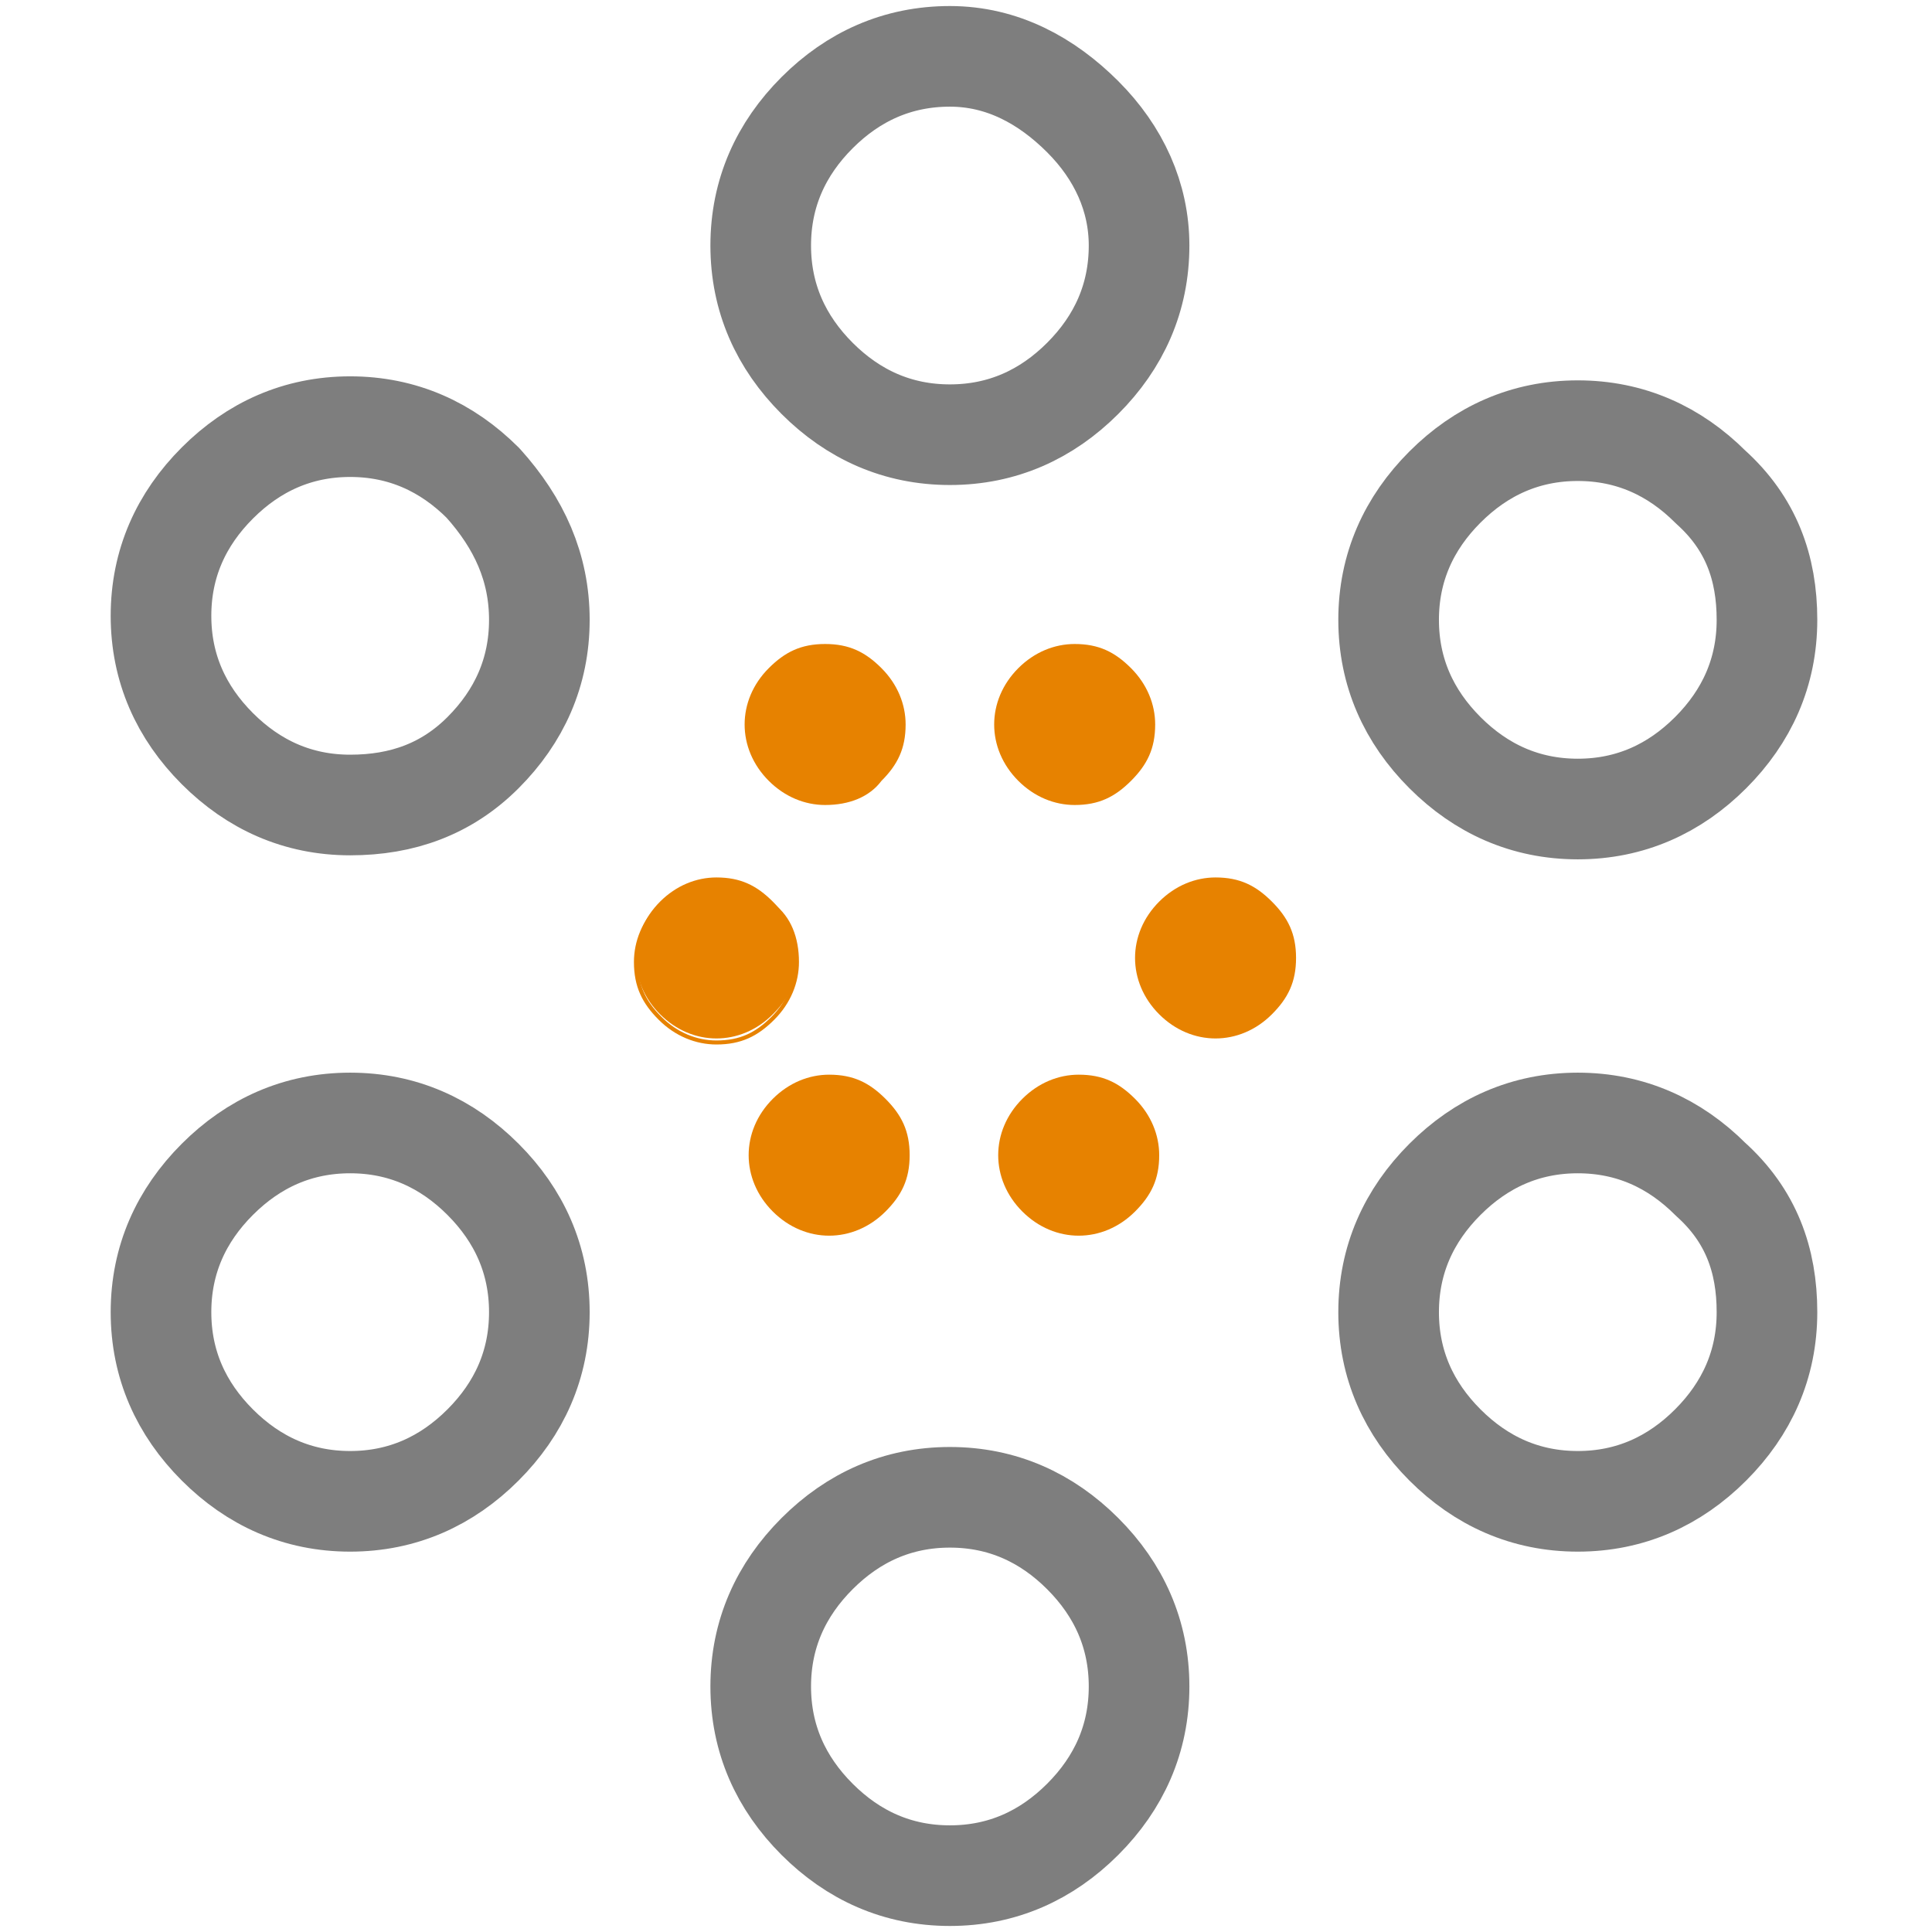 <?xml version="1.0" encoding="utf-8"?>
<!-- Generator: Adobe Illustrator 27.1.1, SVG Export Plug-In . SVG Version: 6.00 Build 0)  -->
<svg version="1.1" id="Layer_1" xmlns="http://www.w3.org/2000/svg" xmlns:xlink="http://www.w3.org/1999/xlink" x="0px" y="0px"
	 viewBox="0 0 48 48" style="enable-background:new 0 0 48 48;" xml:space="preserve">
<style type="text/css">
	.st0{fill:#E78200;}
	.st1{fill:none;stroke:#7E7E7E;stroke-width:2.5;stroke-linecap:round;stroke-linejoin:round;}
	.st2{fill:none;stroke:#E78200;stroke-width:0.1;stroke-linecap:round;stroke-linejoin:round;}
</style>
<g transform="matrix( 1, 0, 0, 1, 0,0) ">
	<g>
		<g id="Layer0_0_FILL">
			<path class="st0" d="M24.8,28.7c0,0.5,0.2,1,0.6,1.4c0.4,0.4,0.9,0.6,1.4,0.6c0.5,0,1-0.2,1.4-0.6c0.4-0.4,0.6-0.8,0.6-1.4
				c0-0.5-0.2-1-0.6-1.4c-0.4-0.4-0.8-0.6-1.4-0.6c-0.5,0-1,0.2-1.4,0.6C25,27.7,24.8,28.2,24.8,28.7 M31.6,22.4
				c-0.4-0.4-0.8-0.6-1.4-0.6c-0.5,0-1,0.2-1.4,0.6c-0.4,0.4-0.6,0.9-0.6,1.4s0.2,1,0.6,1.4c0.4,0.4,0.9,0.6,1.4,0.6
				c0.5,0,1-0.2,1.4-0.6c0.4-0.4,0.6-0.8,0.6-1.4S32,22.8,31.6,22.4 M18.6,28.7c0,0.5,0.2,1,0.6,1.4c0.4,0.4,0.9,0.6,1.4,0.6
				s1-0.2,1.4-0.6c0.4-0.4,0.6-0.8,0.6-1.4s-0.2-1-0.6-1.4c-0.4-0.4-0.8-0.6-1.4-0.6c-0.5,0-1,0.2-1.4,0.6
				C18.8,27.7,18.6,28.2,18.6,28.7 M19.2,22.4c-0.4-0.4-0.8-0.6-1.4-0.6c-0.5,0-1,0.2-1.4,0.6c-0.4,0.4-0.6,0.9-0.6,1.4
				c0,0.5,0.2,1,0.6,1.4c0.4,0.4,0.9,0.6,1.4,0.6c0.5,0,1-0.2,1.4-0.6c0.4-0.4,0.6-0.8,0.6-1.4S19.6,22.8,19.2,22.4 M28.1,19.4
				c0.4-0.4,0.6-0.8,0.6-1.4c0-0.5-0.2-1-0.6-1.4c-0.4-0.4-0.8-0.6-1.4-0.6c-0.5,0-1,0.2-1.4,0.6c-0.4,0.4-0.6,0.9-0.6,1.4
				c0,0.5,0.2,1,0.6,1.4c0.4,0.4,0.9,0.6,1.4,0.6C27.3,20,27.7,19.8,28.1,19.4 M21.9,19.4c0.4-0.4,0.6-0.8,0.6-1.4
				c0-0.5-0.2-1-0.6-1.4c-0.4-0.4-0.8-0.6-1.4-0.6s-1,0.2-1.4,0.6c-0.4,0.4-0.6,0.9-0.6,1.4c0,0.5,0.2,1,0.6,1.4
				c0.4,0.4,0.9,0.6,1.4,0.6C21.1,20,21.6,19.8,21.9,19.4z"/>
		</g>
	</g>
	<g>
		<path id="Layer0_0_1_STROKES" class="st1" d="M43.9,15.4c0,1.3-0.5,2.4-1.4,3.3c-0.9,0.9-2,1.4-3.3,1.4c-1.3,0-2.4-0.5-3.3-1.4
			s-1.4-2-1.4-3.3s0.5-2.4,1.4-3.3c0.9-0.9,2-1.4,3.3-1.4c1.3,0,2.4,0.5,3.3,1.4C43.5,13,43.9,14.1,43.9,15.4z M43.9,32.6
			c0,1.3-0.5,2.4-1.4,3.3c-0.9,0.9-2,1.4-3.3,1.4s-2.4-0.5-3.3-1.4s-1.4-2-1.4-3.3c0-1.3,0.5-2.4,1.4-3.3s2-1.4,3.3-1.4
			s2.4,0.5,3.3,1.4C43.5,30.2,43.9,31.3,43.9,32.6z M28.3,6.1c0,1.3-0.5,2.4-1.4,3.3c-0.9,0.9-2,1.4-3.3,1.4c-1.3,0-2.4-0.5-3.3-1.4
			c-0.9-0.9-1.4-2-1.4-3.3s0.5-2.4,1.4-3.3c0.9-0.9,2-1.4,3.3-1.4S26,2,26.9,2.9C27.8,3.8,28.3,4.9,28.3,6.1z M13.4,15.4
			c0,1.3-0.5,2.4-1.4,3.3S10,20,8.7,20c-1.3,0-2.4-0.5-3.3-1.4s-1.4-2-1.4-3.3s0.5-2.4,1.4-3.3c0.9-0.9,2-1.4,3.3-1.4
			c1.3,0,2.4,0.5,3.3,1.4C12.9,13,13.4,14.1,13.4,15.4z M13.4,32.6c0,1.3-0.5,2.4-1.4,3.3s-2,1.4-3.3,1.4s-2.4-0.5-3.3-1.4
			s-1.4-2-1.4-3.3c0-1.3,0.5-2.4,1.4-3.3s2-1.4,3.3-1.4s2.4,0.5,3.3,1.4S13.4,31.3,13.4,32.6z M28.3,41.9c0,1.3-0.5,2.4-1.4,3.3
			c-0.9,0.9-2,1.4-3.3,1.4s-2.4-0.5-3.3-1.4c-0.9-0.9-1.4-2-1.4-3.3s0.5-2.4,1.4-3.3c0.9-0.9,2-1.4,3.3-1.4s2.4,0.5,3.3,1.4
			C27.8,39.5,28.3,40.6,28.3,41.9z"/>
	</g>
	<g>
		<path id="Layer0_0_2_STROKES" class="st2" d="M19.8,23.9c0,0.5-0.2,1-0.6,1.4c-0.4,0.4-0.8,0.6-1.4,0.6c-0.5,0-1-0.2-1.4-0.6
			c-0.4-0.4-0.6-0.8-0.6-1.4c0-0.5,0.2-1,0.6-1.4c0.4-0.4,0.9-0.6,1.4-0.6c0.5,0,1,0.2,1.4,0.6C19.6,22.8,19.8,23.3,19.8,23.9z"/>
	</g>
</g>
</svg>
